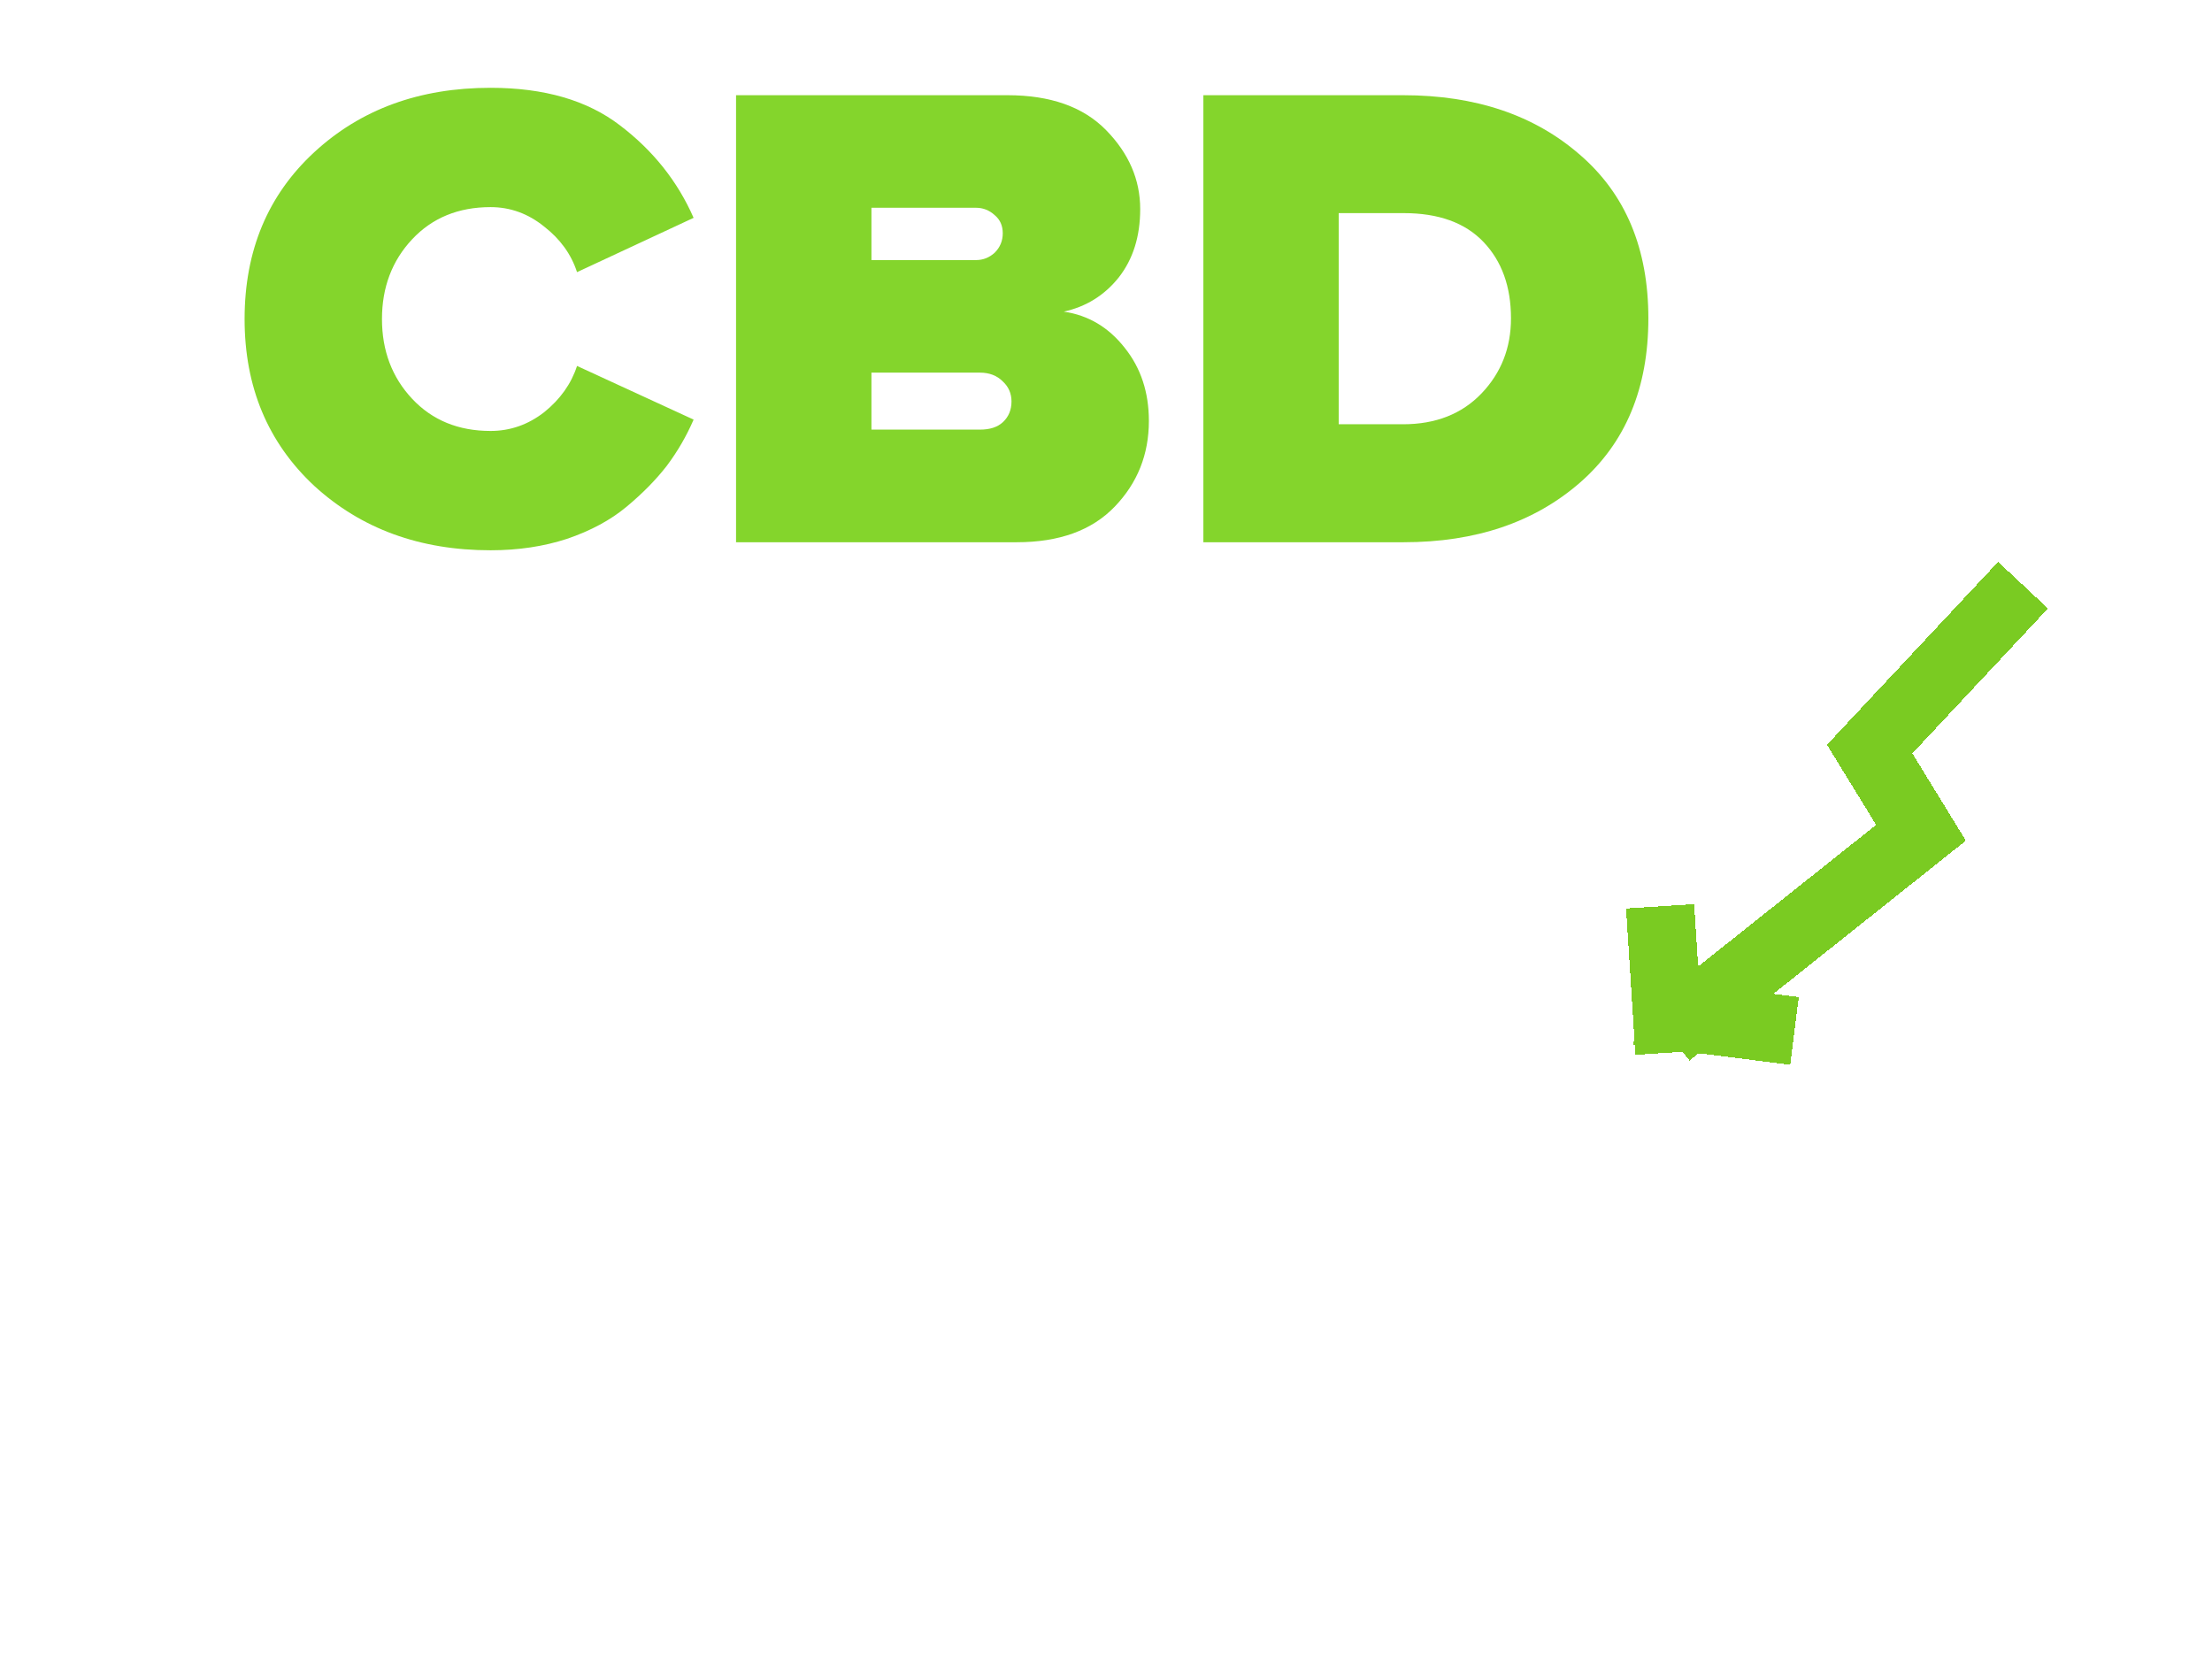 <svg width="36" height="27" viewBox="0 0 27 26"  fill="none" xmlns="http://www.w3.org/2000/svg">
  <path d="M3.855 8.624C2.748 8.624 1.828 8.288 1.092 7.615C0.364 6.936 0 6.064 0 5C0 3.929 0.364 3.057 1.092 2.385C1.821 1.712 2.741 1.376 3.855 1.376C4.695 1.376 5.371 1.572 5.882 1.964C6.4 2.357 6.785 2.84 7.037 3.414L5.21 4.265C5.119 3.985 4.947 3.747 4.695 3.551C4.443 3.347 4.163 3.246 3.855 3.246C3.351 3.246 2.941 3.414 2.626 3.75C2.311 4.086 2.153 4.503 2.153 5C2.153 5.497 2.311 5.914 2.626 6.25C2.941 6.586 3.351 6.754 3.855 6.754C4.163 6.754 4.443 6.656 4.695 6.46C4.947 6.257 5.119 6.015 5.21 5.735L7.037 6.576C6.925 6.835 6.785 7.076 6.617 7.3C6.449 7.517 6.239 7.731 5.987 7.941C5.735 8.151 5.423 8.319 5.052 8.445C4.688 8.564 4.289 8.624 3.855 8.624Z" fill="#84D52C"/>
  <path d="M3.855 8.624C2.748 8.624 1.828 8.288 1.092 7.615C0.364 6.936 0 6.064 0 5C0 3.929 0.364 3.057 1.092 2.385C1.821 1.712 2.741 1.376 3.855 1.376C4.695 1.376 5.371 1.572 5.882 1.964C6.4 2.357 6.785 2.84 7.037 3.414L5.21 4.265C5.119 3.985 4.947 3.747 4.695 3.551C4.443 3.347 4.163 3.246 3.855 3.246C3.351 3.246 2.941 3.414 2.626 3.75C2.311 4.086 2.153 4.503 2.153 5C2.153 5.497 2.311 5.914 2.626 6.25C2.941 6.586 3.351 6.754 3.855 6.754C4.163 6.754 4.443 6.656 4.695 6.46C4.947 6.257 5.119 6.015 5.21 5.735L7.037 6.576C6.925 6.835 6.785 7.076 6.617 7.3C6.449 7.517 6.239 7.731 5.987 7.941C5.735 8.151 5.423 8.319 5.052 8.445C4.688 8.564 4.289 8.624 3.855 8.624Z" fill="url(#paint0_linear_5504_1134)" fill-opacity="0.2"/>
  <path d="M12.103 8.498H7.702V1.492H11.956C12.628 1.492 13.143 1.674 13.5 2.038C13.857 2.402 14.036 2.815 14.036 3.277C14.036 3.705 13.924 4.062 13.699 4.349C13.475 4.629 13.188 4.807 12.838 4.884C13.223 4.94 13.542 5.13 13.794 5.452C14.046 5.767 14.172 6.148 14.172 6.597C14.172 7.122 13.993 7.57 13.636 7.941C13.279 8.312 12.768 8.498 12.103 8.498ZM11.462 4.076C11.574 4.076 11.672 4.037 11.756 3.96C11.84 3.876 11.882 3.775 11.882 3.656C11.882 3.537 11.84 3.442 11.756 3.372C11.672 3.295 11.574 3.256 11.462 3.256H9.824V4.076H11.462ZM11.525 6.733C11.679 6.733 11.798 6.695 11.882 6.618C11.973 6.534 12.019 6.425 12.019 6.292C12.019 6.166 11.973 6.061 11.882 5.977C11.791 5.886 11.672 5.84 11.525 5.84H9.824V6.733H11.525Z" fill="#84D52C"/>
  <path d="M12.103 8.498H7.702V1.492H11.956C12.628 1.492 13.143 1.674 13.5 2.038C13.857 2.402 14.036 2.815 14.036 3.277C14.036 3.705 13.924 4.062 13.699 4.349C13.475 4.629 13.188 4.807 12.838 4.884C13.223 4.94 13.542 5.13 13.794 5.452C14.046 5.767 14.172 6.148 14.172 6.597C14.172 7.122 13.993 7.57 13.636 7.941C13.279 8.312 12.768 8.498 12.103 8.498ZM11.462 4.076C11.574 4.076 11.672 4.037 11.756 3.96C11.84 3.876 11.882 3.775 11.882 3.656C11.882 3.537 11.84 3.442 11.756 3.372C11.672 3.295 11.574 3.256 11.462 3.256H9.824V4.076H11.462ZM11.525 6.733C11.679 6.733 11.798 6.695 11.882 6.618C11.973 6.534 12.019 6.425 12.019 6.292C12.019 6.166 11.973 6.061 11.882 5.977C11.791 5.886 11.672 5.84 11.525 5.84H9.824V6.733H11.525Z" fill="url(#paint1_linear_5504_1134)" fill-opacity="0.2"/>
  <path d="M18.166 8.498H15.026V1.492H18.156C19.29 1.492 20.214 1.803 20.929 2.427C21.643 3.043 22 3.897 22 4.989C22 6.082 21.643 6.94 20.929 7.563C20.214 8.186 19.294 8.498 18.166 8.498ZM18.156 6.649C18.667 6.649 19.076 6.488 19.385 6.166C19.693 5.844 19.847 5.452 19.847 4.989C19.847 4.492 19.703 4.093 19.416 3.792C19.129 3.491 18.712 3.34 18.166 3.34H17.147V6.649H18.156Z" fill="#84D52C"/>
  <path d="M27.166 15.498C28.345 15.498 29.327 15.111 30.111 14.337C30.887 13.558 31.275 12.555 31.275 11.332C31.275 10.116 30.887 9.113 30.111 8.339C29.327 7.566 28.345 7.179 27.166 7.179C26.26 7.179 25.54 7.405 24.995 7.856C24.442 8.308 24.032 8.864 23.763 9.525L25.712 10.504C25.809 10.792 25.992 11.066 26.26 11.293C26.528 11.527 26.827 11.644 27.166 11.644C27.704 11.644 28.141 11.45 28.477 11.063C28.812 10.677 28.98 10.198 28.98 9.626C28.98 9.053 28.812 8.575 28.477 8.188C28.141 7.801 27.704 7.608 27.166 7.608C26.827 7.608 26.528 7.725 26.26 7.95C25.992 8.176 25.809 8.45 25.712 8.738L23.763 9.705C23.882 10.002 24.032 10.28 24.211 10.53C24.39 10.773 24.614 11.019 24.883 11.261C25.151 11.502 25.483 11.687 25.879 11.832C26.265 11.978 26.691 12.047 27.166 12.047Z" fill="url(#paint2_linear_5535_1137)" fill-opacity="0.2"/>
    <g filter="url(#filter0_d_5535_1137)">
    <path d="M27.872 9.171L25.468 11.74L26.273 13.051L22.312 16.203M22.184 14.204L22.331 16.497M24.29 16.157L21.832 15.846" stroke="#7ACB22" stroke-width="1.069" shape-rendering="crispEdges"/>
  </g>
</svg>
